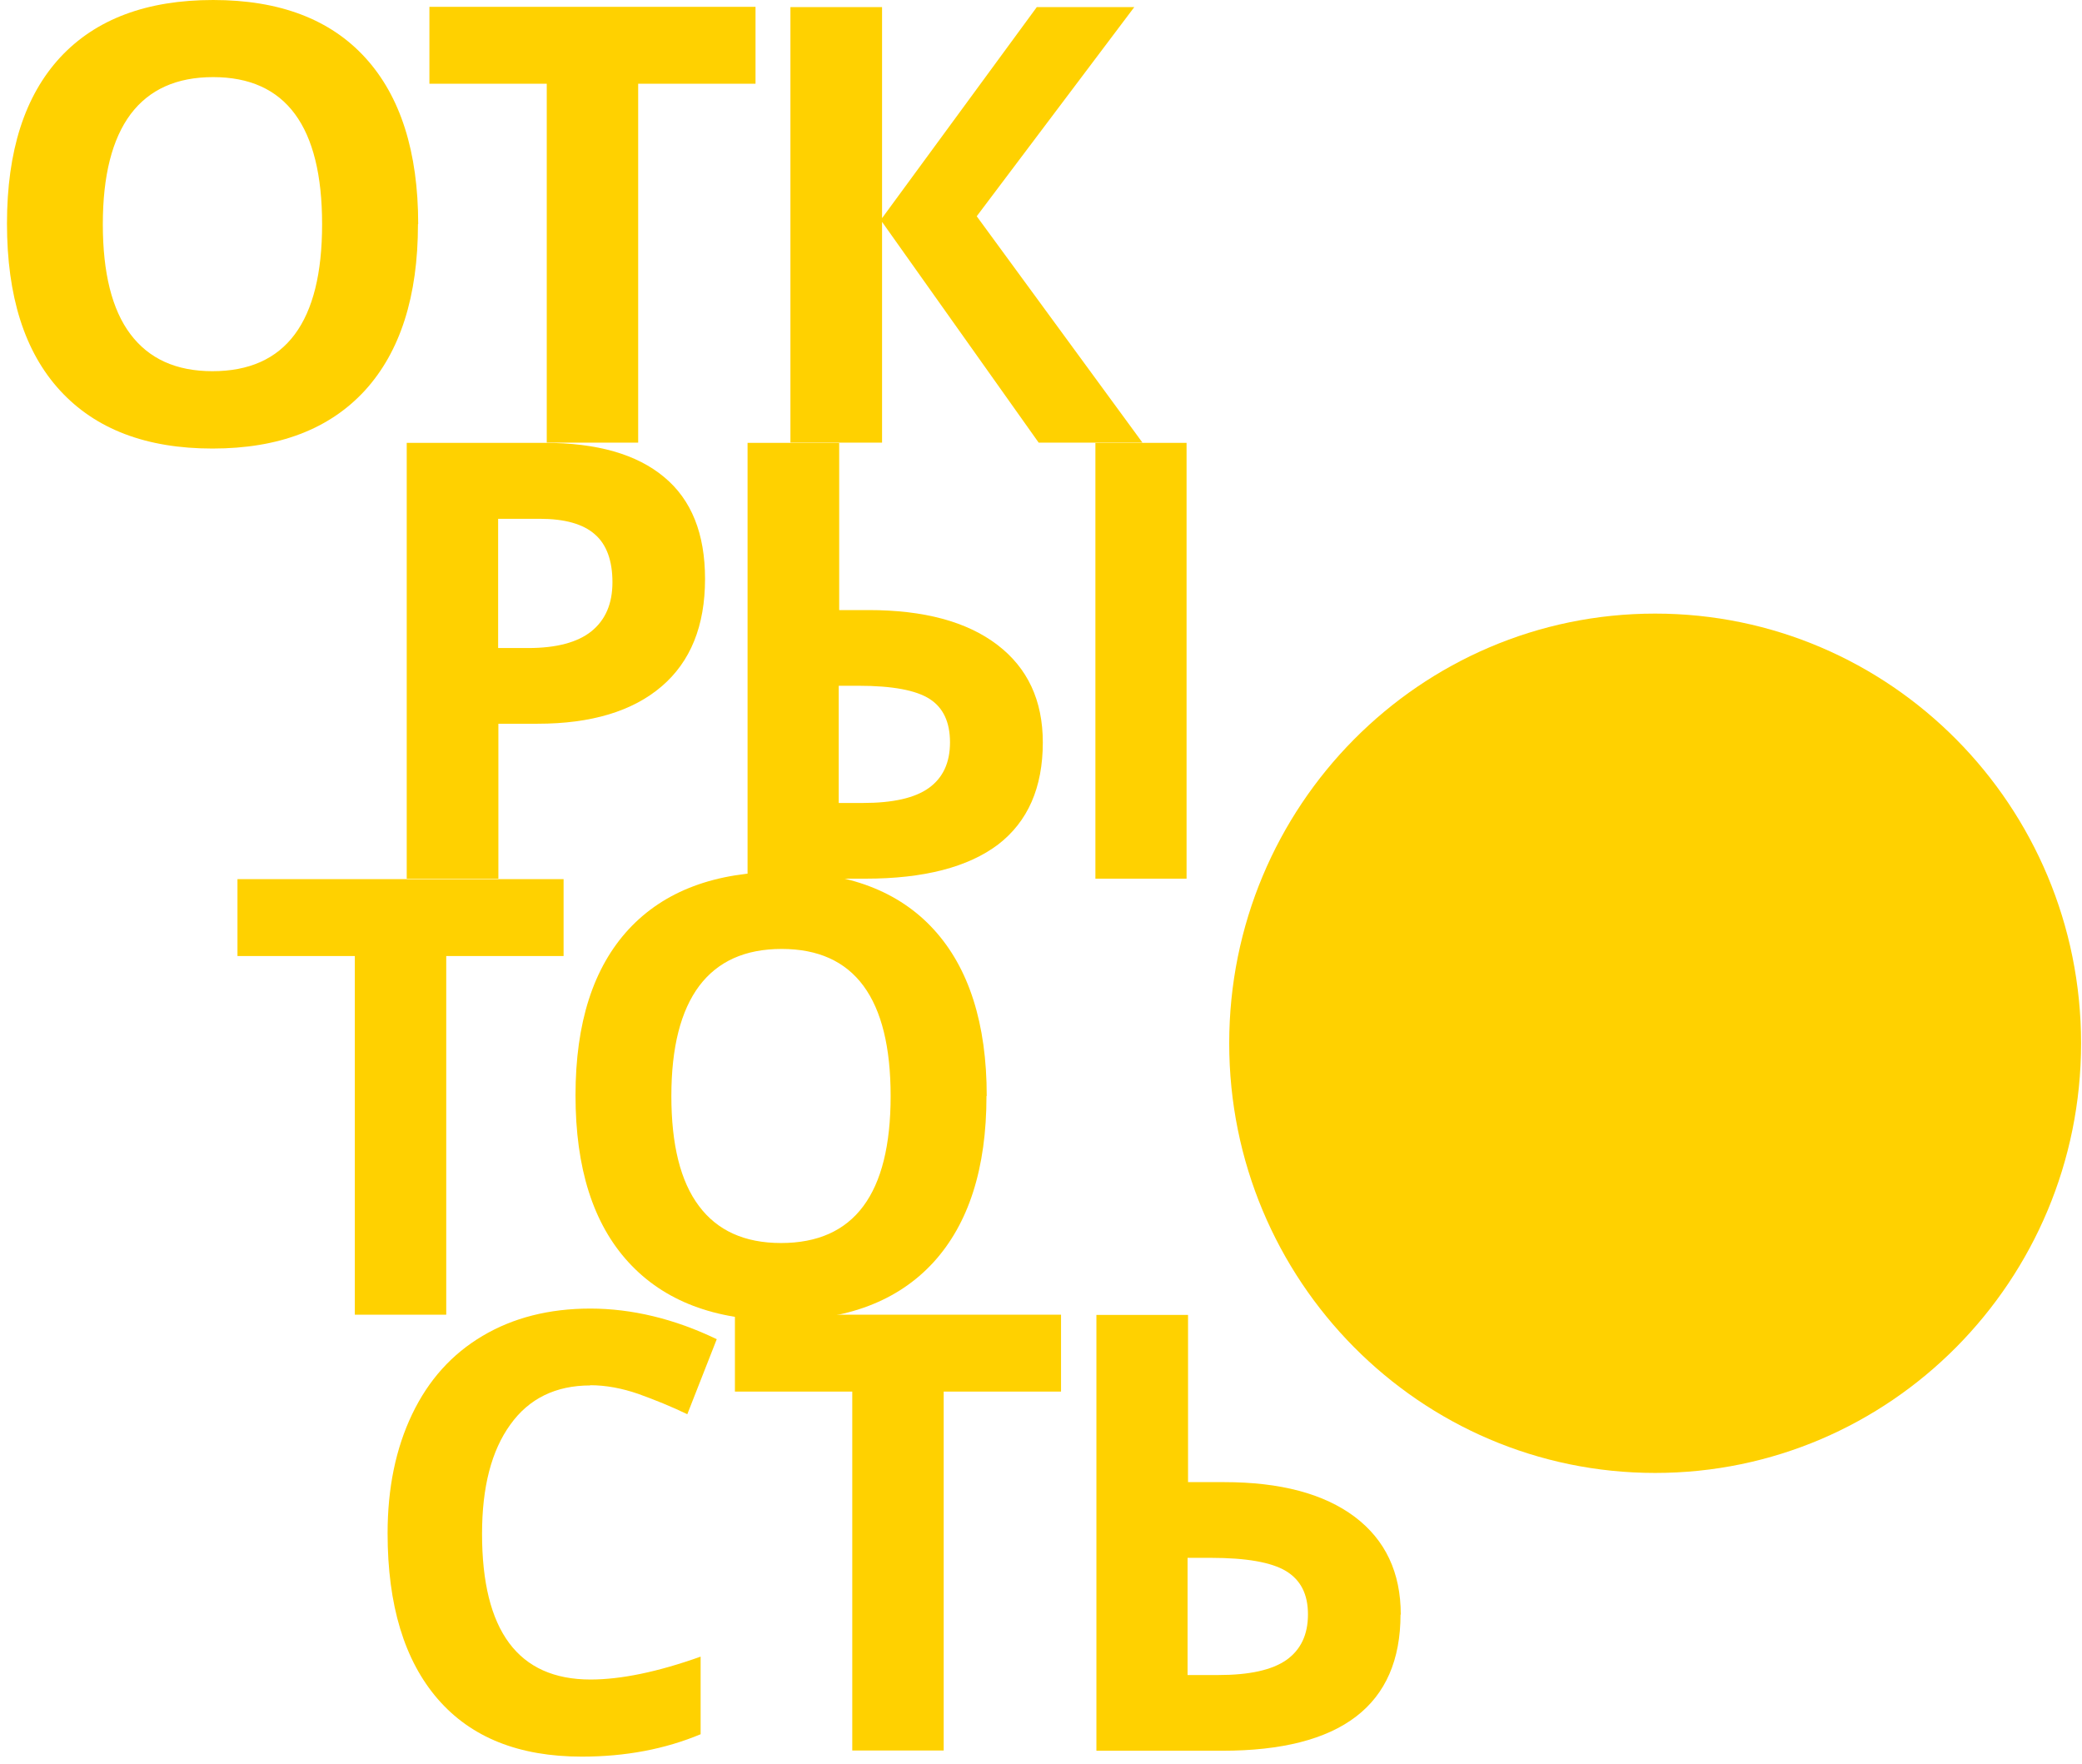 <svg width="85" height="72" viewBox="0 0 85 72" fill="none" xmlns="http://www.w3.org/2000/svg">
<path d="M17.064 9.155C17.064 12.101 16.338 14.363 14.897 15.942C13.446 17.521 11.375 18.311 8.674 18.311C5.973 18.311 3.902 17.521 2.452 15.942C1.001 14.363 0.285 12.091 0.285 9.126C0.285 6.161 1.01 3.909 2.461 2.339C3.912 0.78 5.992 0 8.703 0C11.414 0 13.485 0.789 14.916 2.359C16.348 3.928 17.073 6.2 17.073 9.146L17.064 9.155ZM4.198 9.155C4.198 11.138 4.57 12.64 5.324 13.641C6.078 14.643 7.185 15.153 8.674 15.153C11.662 15.153 13.15 13.15 13.15 9.155C13.15 5.16 11.671 3.148 8.703 3.148C7.214 3.148 6.097 3.649 5.334 4.659C4.58 5.67 4.198 7.162 4.198 9.155Z" fill="#FFD100"/>
<path d="M26.064 18.07H22.322V3.418H17.531V0.279H30.845V3.418H26.054V18.07H26.064Z" fill="#FFD100"/>
<path d="M46.652 18.07H42.405L36.011 9.059V18.07H32.27V0.289H36.011V8.905L42.329 0.289H46.309L39.876 8.828L46.643 18.07H46.652Z" fill="#FFD100"/>
<path d="M28.784 23.634C28.784 25.55 28.192 27.013 27.008 28.024C25.825 29.035 24.136 29.545 21.95 29.545H20.347V35.87H16.605V18.079H22.236C24.374 18.079 25.997 18.542 27.113 19.475C28.23 20.4 28.784 21.786 28.784 23.634ZM20.337 26.455H21.568C22.714 26.455 23.582 26.224 24.145 25.771C24.718 25.309 25.004 24.645 25.004 23.769C25.004 22.893 24.766 22.229 24.288 21.815C23.811 21.391 23.057 21.179 22.036 21.179H20.337V26.455Z" fill="#FFD100"/>
<path d="M42.574 30.306C42.574 32.154 41.963 33.54 40.751 34.474C39.529 35.398 37.725 35.87 35.339 35.87H30.52V18.079H34.261V24.905H35.463C37.725 24.905 39.472 25.377 40.712 26.32C41.953 27.264 42.574 28.592 42.574 30.306ZM34.251 32.78H35.225C36.456 32.78 37.353 32.578 37.926 32.164C38.498 31.75 38.785 31.134 38.785 30.306C38.785 29.478 38.508 28.89 37.954 28.534C37.401 28.178 36.437 27.995 35.053 27.995H34.242V32.78H34.251ZM48.443 35.87H44.721V18.079H48.443V35.87Z" fill="#FFD100"/>
<path d="M18.228 53.67H14.486V39.028H9.695V35.889H23.009V39.028H18.218V53.67H18.228Z" fill="#FFD100"/>
<path d="M40.274 44.746C40.274 47.692 39.549 49.954 38.108 51.533C36.657 53.112 34.586 53.901 31.885 53.901C29.184 53.901 27.113 53.112 25.663 51.533C24.212 49.954 23.496 47.682 23.496 44.717C23.496 41.752 24.221 39.499 25.672 37.93C27.123 36.371 29.203 35.591 31.914 35.591C34.624 35.591 36.695 36.38 38.127 37.949C39.559 39.519 40.284 41.791 40.284 44.736L40.274 44.746ZM27.409 44.746C27.409 46.729 27.781 48.231 28.535 49.232C29.28 50.233 30.396 50.744 31.885 50.744C34.873 50.744 36.361 48.741 36.361 44.746C36.361 40.751 34.882 38.739 31.914 38.739C30.425 38.739 29.308 39.239 28.545 40.25C27.791 41.261 27.409 42.753 27.409 44.746Z" fill="#FFD100"/>
<path d="M24.099 56.558C22.696 56.558 21.598 57.088 20.835 58.156C20.062 59.225 19.68 60.708 19.68 62.614C19.68 66.58 21.159 68.563 24.108 68.563C25.349 68.563 26.848 68.255 28.604 67.629V70.797C27.153 71.403 25.54 71.711 23.755 71.711C21.188 71.711 19.231 70.931 17.867 69.353C16.511 67.783 15.824 65.531 15.824 62.594C15.824 60.746 16.158 59.129 16.826 57.733C17.494 56.337 18.449 55.278 19.699 54.537C20.949 53.795 22.419 53.42 24.099 53.42C25.779 53.42 27.535 53.834 29.262 54.671L28.06 57.733C27.401 57.415 26.733 57.146 26.065 56.905C25.397 56.674 24.738 56.549 24.099 56.549V56.558Z" fill="#FFD100"/>
<path d="M38.536 71.461H34.795V56.809H30.004V53.67H43.318V56.809H38.527V71.461H38.536Z" fill="#FFD100"/>
<path d="M57.178 65.906C57.178 69.612 54.754 71.471 49.896 71.471H44.762V53.68H48.503V60.505H49.973C52.273 60.505 54.048 60.977 55.308 61.921C56.558 62.864 57.188 64.193 57.188 65.916L57.178 65.906ZM48.493 68.38H49.744C51.004 68.38 51.929 68.178 52.521 67.764C53.103 67.35 53.399 66.734 53.399 65.906C53.399 65.078 53.103 64.501 52.502 64.135C51.91 63.779 50.889 63.596 49.438 63.596H48.484V68.38H48.493Z" fill="#FFD100"/>
<path d="M67.573 60.13C77.177 60.13 84.962 52.277 84.962 42.59C84.962 32.902 77.177 25.049 67.573 25.049C57.969 25.049 50.184 32.902 50.184 42.59C50.184 52.277 57.969 60.13 67.573 60.13Z" fill="#FFD100"/>
</svg>
